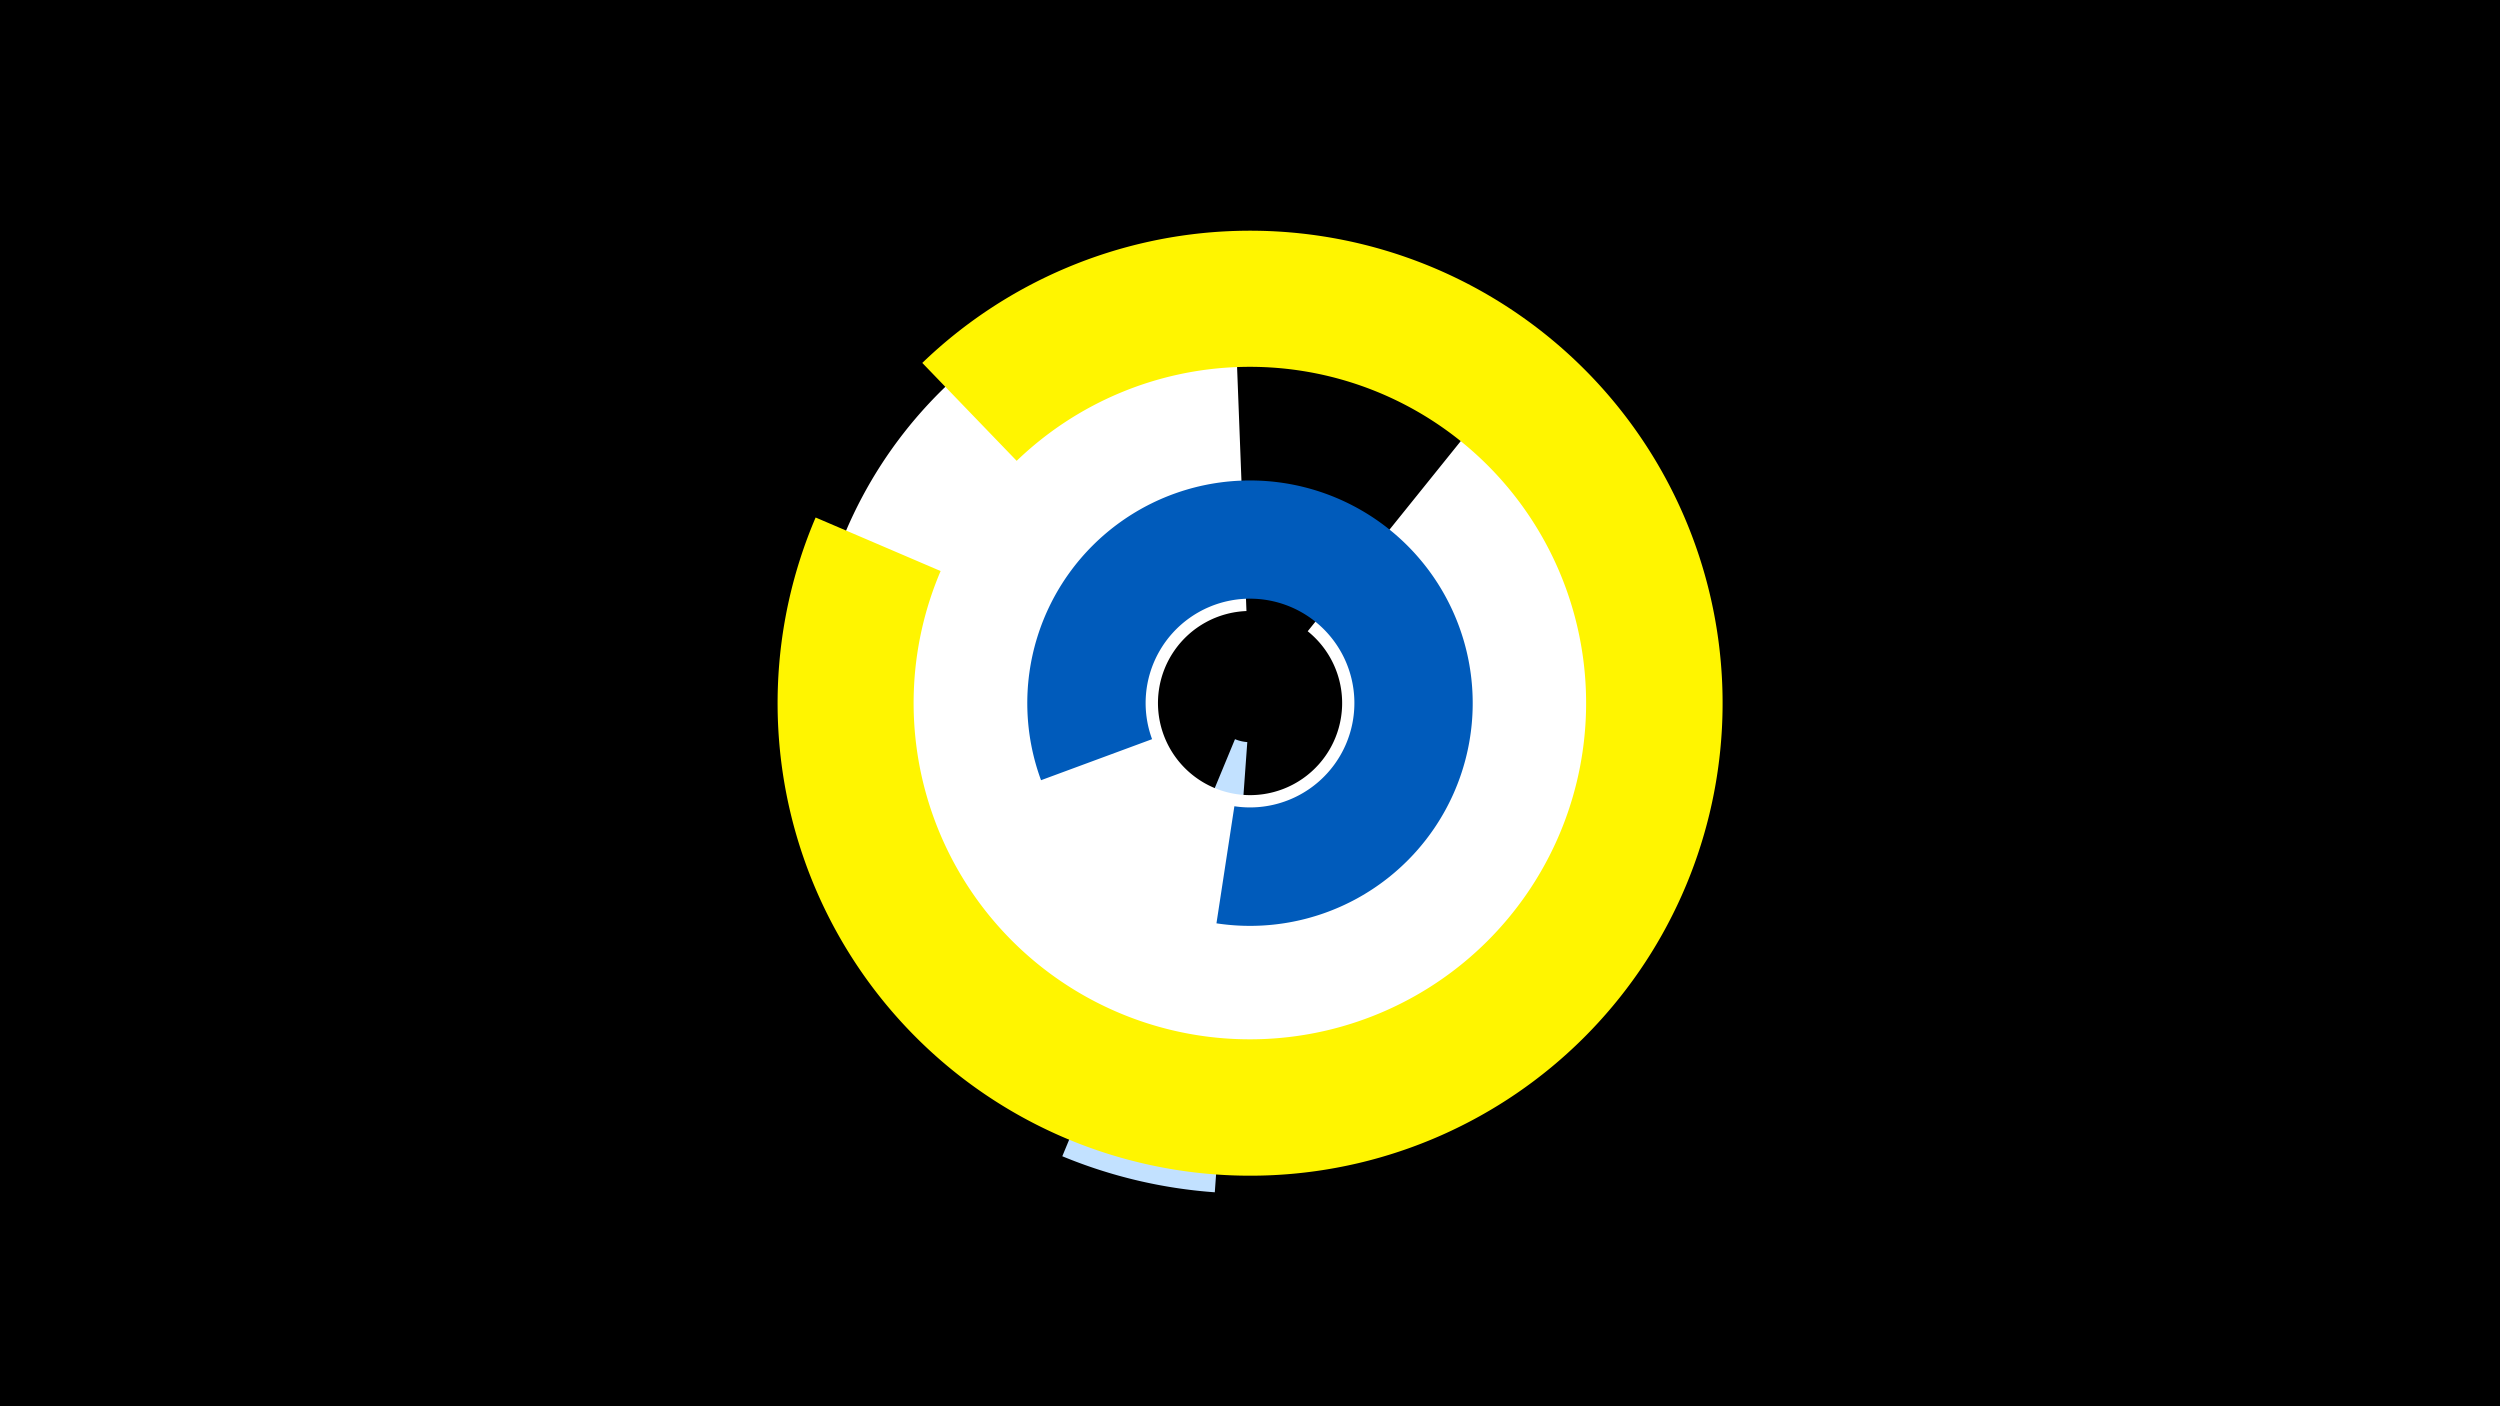 <svg width="1200" height="675" viewBox="-500 -500 1200 675" xmlns="http://www.w3.org/2000/svg"><title>19106-9959998740</title><path d="M-500-500h1200v675h-1200z" fill="#000"/><path d="M83.1 72.3a235.4 235.4 0 0 1-73.2-17.3l82.9-200.2a18.7 18.7 0 0 0 5.9 1.4z" fill="#c2e1ff"/><path d="M232.1-326.7a210.8 210.8 0 1 1-140.2-46.4l6.4 166.4a44.2 44.2 0 1 0 29.4 9.7z" fill="#fff"/><path d="M-0.3-125.5a106.9 106.9 0 1 1 84.2 68.7l8.6-56.2a50.1 50.1 0 1 0-39.5-32.2z" fill="#005bbb"/><path d="M-57.3-325.8a226.8 226.8 0 1 1-51.2 74.2l60 25.7a161.4 161.4 0 1 0 36.5-52.9z" fill="#fff500"/></svg>